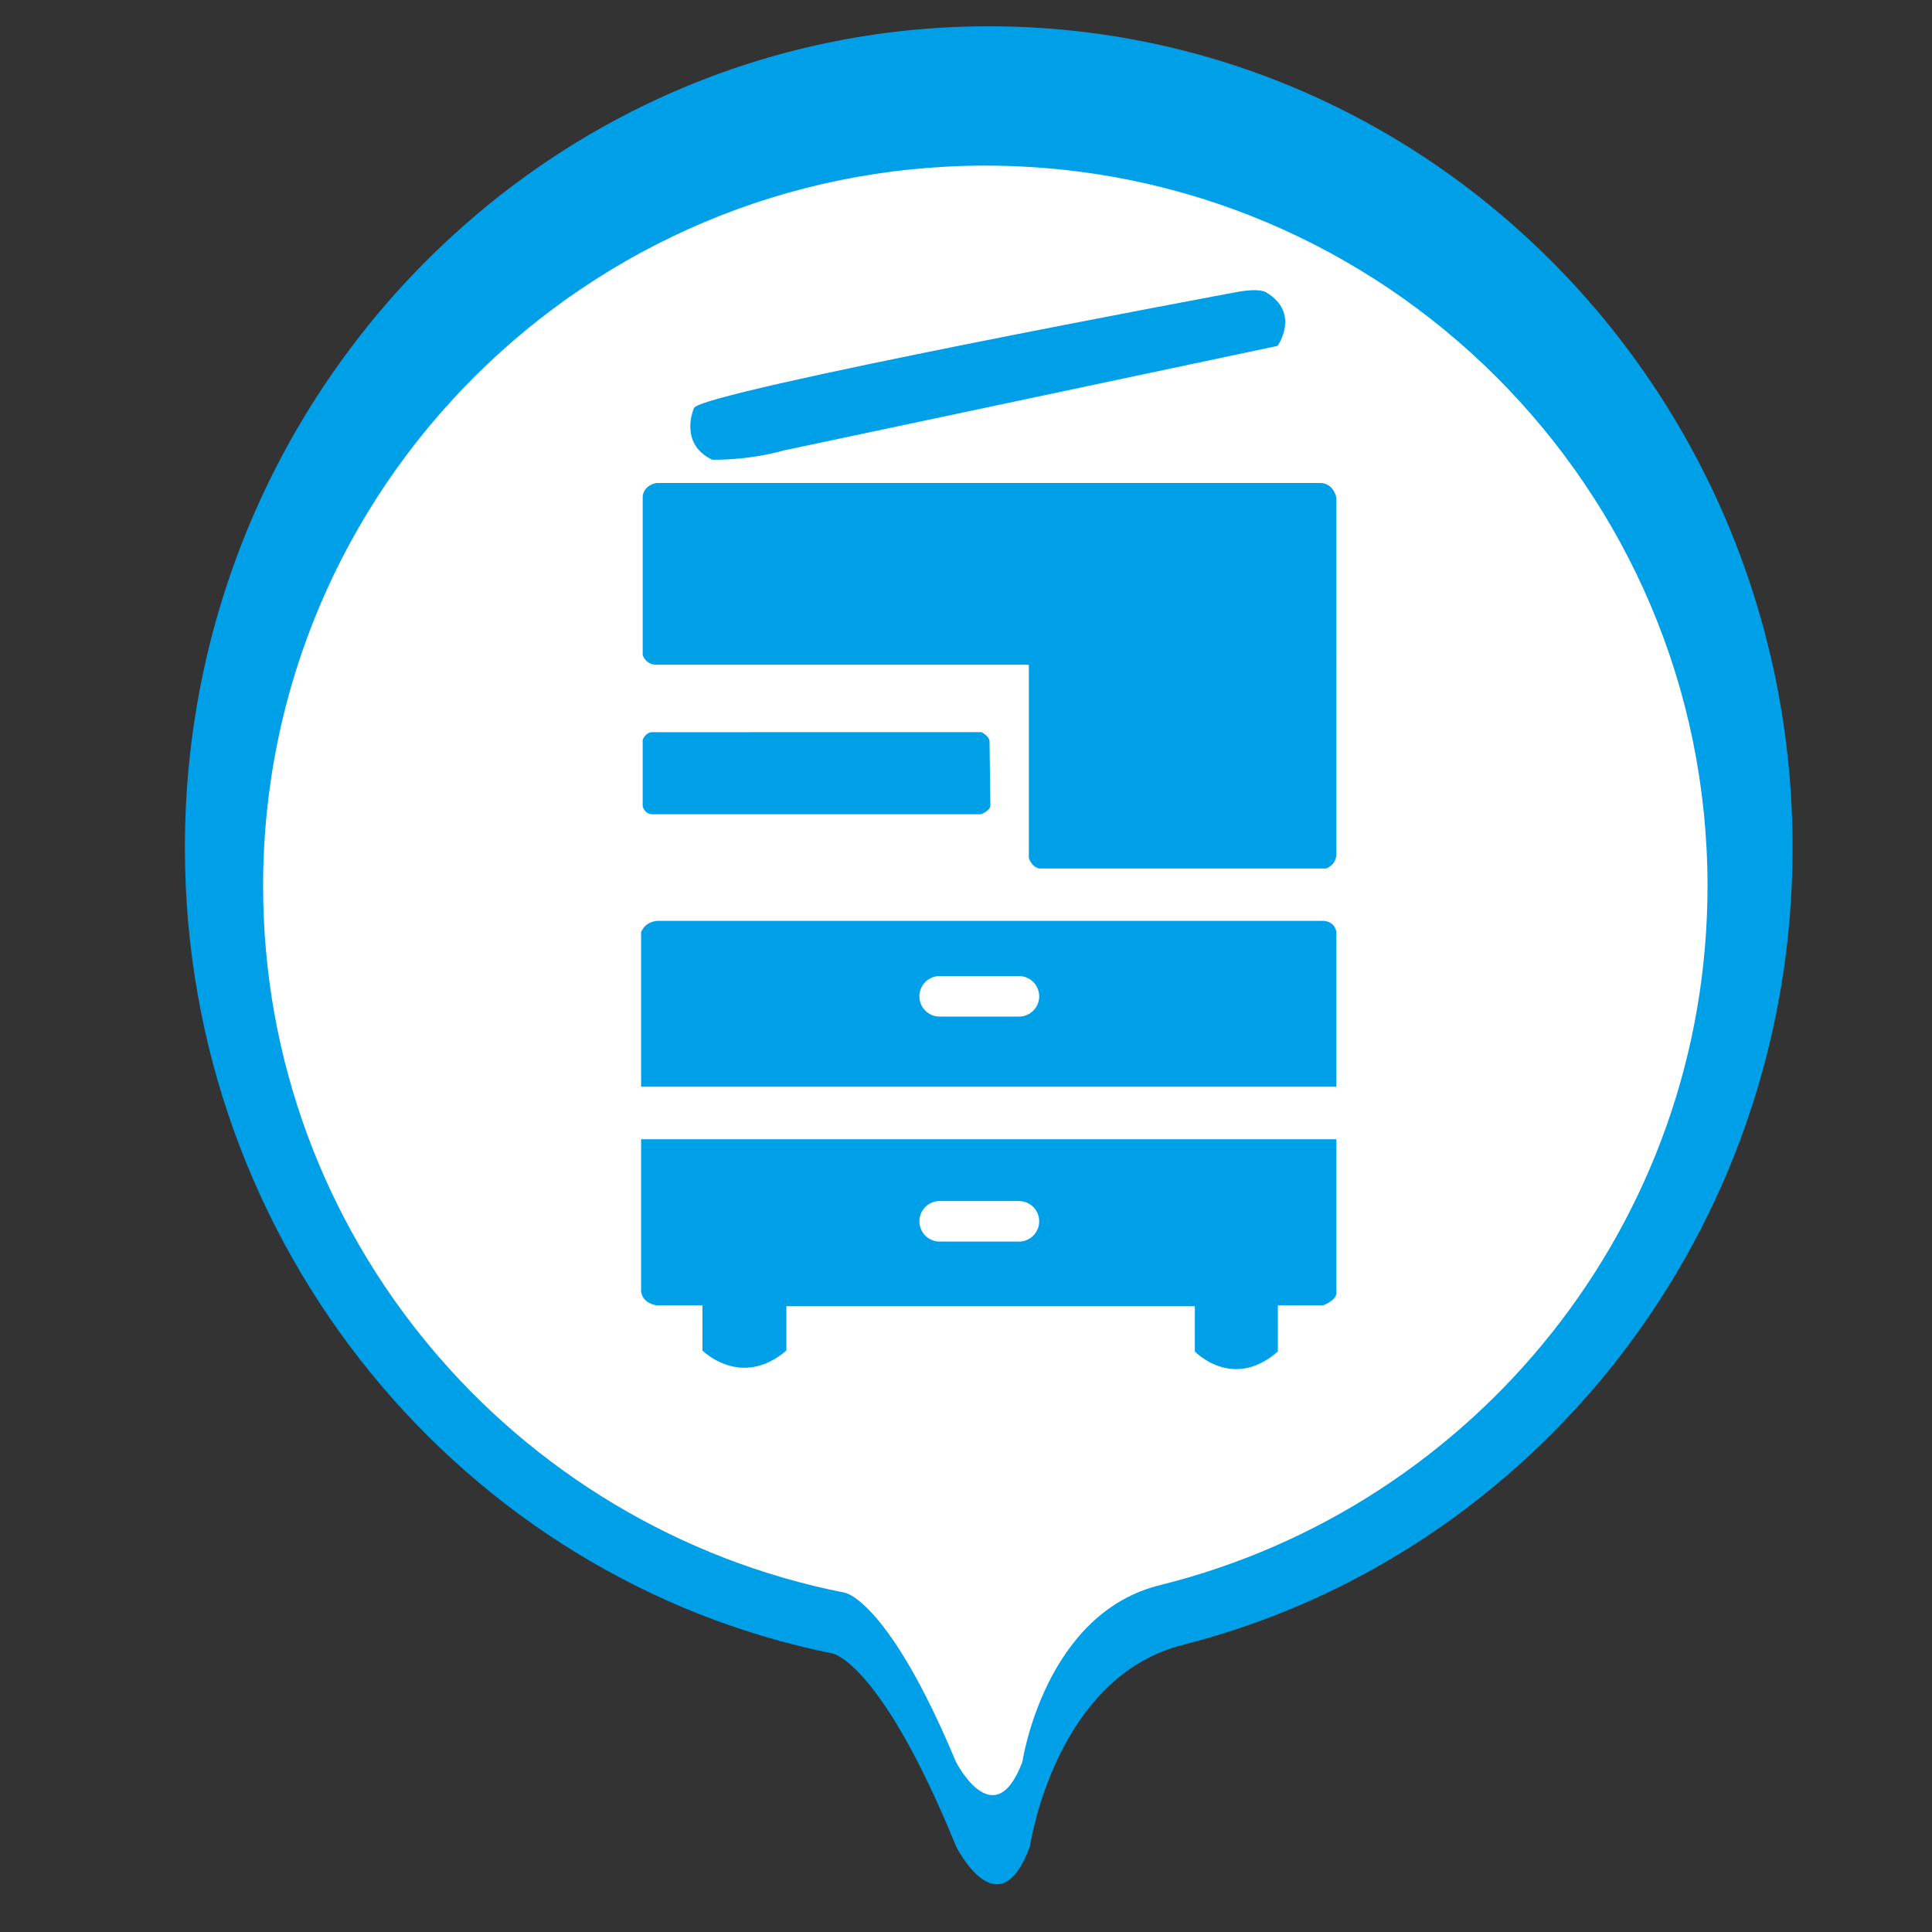<?xml version="1.0" encoding="utf-8"?>
<!-- Generator: Adobe Illustrator 16.0.0, SVG Export Plug-In . SVG Version: 6.00 Build 0)  -->
<!DOCTYPE svg PUBLIC "-//W3C//DTD SVG 1.1//EN" "http://www.w3.org/Graphics/SVG/1.1/DTD/svg11.dtd">
<svg version="1.1" id="图层_1" xmlns="http://www.w3.org/2000/svg" xmlns:xlink="http://www.w3.org/1999/xlink" x="0px" y="0px"
	 width="256px" height="256px" viewBox="0 0 256 256" enable-background="new 0 0 256 256" xml:space="preserve">
<rect x="0" y="0" width="256" height="256" fill="#333333" stroke="none"/>
<path fill="#00A0E9" d="M237.526,112.318c0-60.108-47.688-108.835-106.513-108.835C72.188,3.483,24.5,52.21,24.5,112.318
	c0,52.879,36.908,96.941,85.836,106.779l-0.011,0.002c0,0,6.394,1.115,16.356,25.549c0,0,5.63,11.305,9.797,0
	c0,0,3.267-22.592,20.487-26.748l-0.018-0.002C203.238,206.064,237.526,163.287,237.526,112.318z"/>
<path fill="#FFFFFF" d="M226.255,117.398c0-52.719-42.845-95.455-95.696-95.455c-52.853,0-95.697,42.736-95.697,95.455
	c0,46.377,33.16,85.023,77.12,93.652l-0.01,0.002c0,0,5.744,0.977,14.696,22.406c0,0,5.058,9.916,8.802,0
	c0,0,2.935-19.813,18.407-23.459l-0.016-0.002C195.449,199.619,226.255,162.102,226.255,117.398z"/>
<path fill="#00A0E9" d="M84.951,150.955v20.125c0,0,0,1.5,2,1.875h6.125v6c0,0,5.125,5.125,11.125,0v-5.875h54.125v6
	c0,0,5,5.25,11,0v-6.125h6c0,0,1.75-0.625,1.75-1.625v-20.375H84.951z"/>
<path fill="#00A0E9" d="M84.951,143.998h92.125v-20.501c0,0-0.125-1.373-1.708-1.479H87.451c0,0-1.75-0.188-2.5,1.479V143.998z"/>
<path fill="#00A0E9" d="M86.993,63.997c0,0-1.625,0.209-1.833,1.75v21.041c0,0,0.375,1.292,1.833,1.292h49.333v25.583
	c0,0,0.292,1.167,1.375,1.417h38.042c0,0,1.333-0.459,1.333-1.959V65.955c0,0-0.291-1.832-2.041-1.958H86.993z"/>
<path fill="#00A0E9" d="M86.451,97.018c0,0-0.771-0.125-1.292,1v8.813c0,0,0.229,1.063,1.292,1.063h43.5
	c0,0,1.184-0.375,1.279-1.125l-0.111-8.438c0,0,0.145-0.633-1.043-1.316L86.451,97.018z"/>
<path fill="#00A0E9" d="M91.951,54.08c0,0-2.083,4.666,2.417,6.833c0,0,4.5,0.166,9.583-1.25l65.333-13.833
	c0,0,3.084-4.333-1.5-7.083c0,0-0.75-0.666-4.167,0C163.617,38.747,92.421,51.999,91.951,54.08z"/>
<path fill="#FFFFFF" d="M137.7,132.018c0,1.484-1.203,2.688-2.688,2.688h-10.5c-1.484,0-2.688-1.203-2.688-2.688l0,0
	c0-1.484,1.203-2.688,2.688-2.688h10.5C136.497,129.33,137.7,130.533,137.7,132.018L137.7,132.018z"/>
<path fill="#FFFFFF" d="M137.7,161.83c0,1.484-1.203,2.688-2.688,2.688h-10.5c-1.484,0-2.688-1.203-2.688-2.688l0,0
	c0-1.484,1.203-2.688,2.688-2.688h10.5C136.497,159.143,137.7,160.346,137.7,161.83L137.7,161.83z"/>
</svg>
